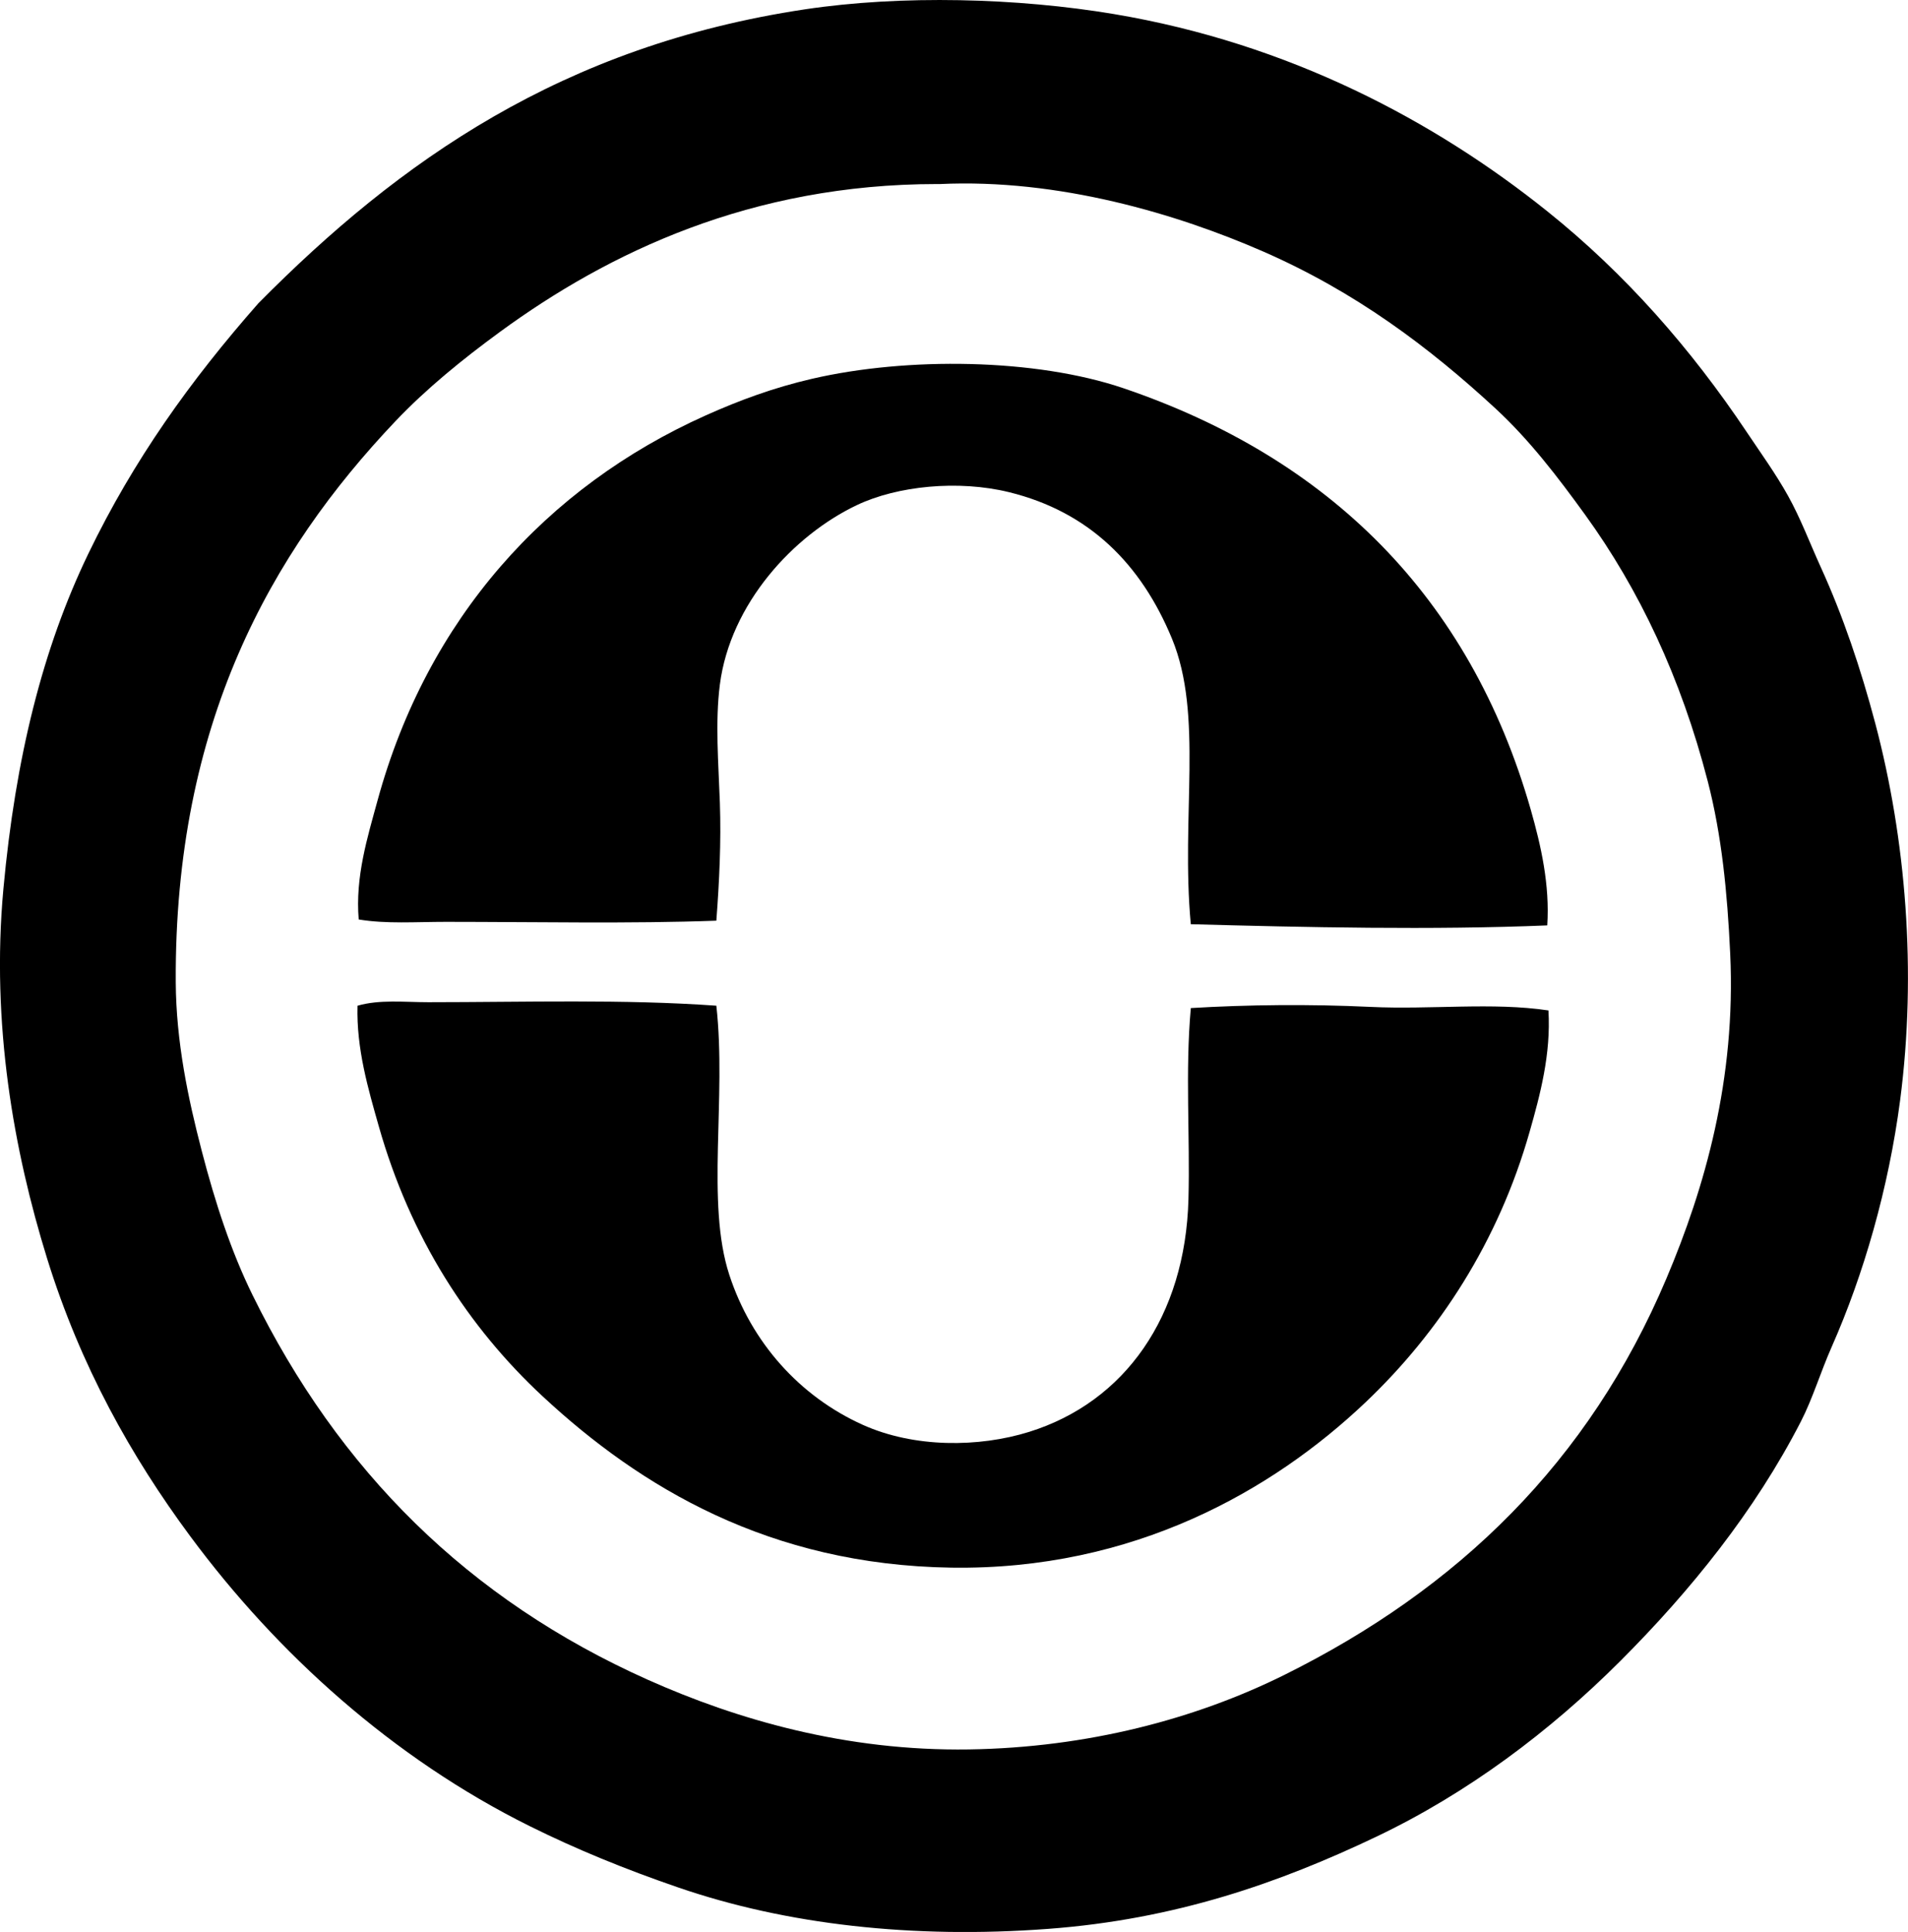 <?xml version="1.0" encoding="iso-8859-1"?>
<!-- Generator: Adobe Illustrator 19.2.0, SVG Export Plug-In . SVG Version: 6.00 Build 0)  -->
<svg version="1.1" xmlns="http://www.w3.org/2000/svg" xmlns:xlink="http://www.w3.org/1999/xlink" x="0px" y="0px"
	 viewBox="0 0 77.349 78.307" style="enable-background:new 0 0 77.349 78.307;" xml:space="preserve">
<g id="Omega_x5F_Construction">
	<path style="fill-rule:evenodd;clip-rule:evenodd;" d="M10.474,12.293C16.187,6.521,22.807,1.855,32.628,0.379
		c3.917-0.589,8.622-0.465,12.536,0.192c7.105,1.192,12.998,4.335,17.56,7.991c3.182,2.549,5.826,5.573,8.086,8.948
		c0.579,0.865,1.174,1.687,1.674,2.584c0.512,0.917,0.881,1.911,1.34,2.919c0.888,1.951,1.609,4.08,2.201,6.316
		c1.232,4.658,1.687,10.047,1.005,15.264c-0.468,3.579-1.482,7.075-2.775,10c-0.458,1.038-0.768,2.087-1.244,3.015
		c-1.868,3.638-4.476,6.868-7.321,9.713c-2.861,2.861-6.203,5.367-9.904,7.129c-3.921,1.867-8.132,3.348-13.302,3.732
		c-5.502,0.409-10.622-0.179-14.977-1.675c-2.167-0.744-4.135-1.548-6.029-2.488c-5.54-2.748-10.249-6.995-13.78-11.771
		c-2.373-3.209-4.432-6.864-5.79-11.244c-1.345-4.339-2.274-9.497-1.77-14.977c0.489-5.315,1.593-9.752,3.445-13.589
		C5.412,18.65,7.716,15.425,10.474,12.293z M37.987,7.46c-7.542,0.001-13.318,2.777-17.704,5.981
		c-1.545,1.129-3.011,2.323-4.258,3.637c-5.052,5.322-8.957,12.27-8.9,22.728c0.013,2.415,0.501,4.721,1.053,6.842
		c0.552,2.127,1.199,4.091,2.057,5.838c3.504,7.13,8.74,12.342,16.029,15.599c3.593,1.605,8.016,2.899,13.015,2.823
		c4.8-0.073,9.184-1.233,12.775-3.014c7.068-3.506,12.361-8.646,15.503-16.078c1.552-3.67,2.821-8.067,2.584-13.158
		c-0.117-2.505-0.346-4.806-0.909-6.986c-1.087-4.209-2.783-7.786-4.976-10.813c-1.106-1.526-2.249-3.026-3.636-4.307
		c-2.689-2.482-5.671-4.725-9.426-6.364c-3.44-1.501-8.258-2.958-13.11-2.727C38.051,7.462,38.019,7.46,37.987,7.46z"/>
	<path style="fill-rule:evenodd;clip-rule:evenodd;" d="M62.725,37.509c-4.641,0.193-9.816,0.079-14.451-0.048
		c-0.407-4.392,0.519-8.473-0.765-11.579c-1.245-3.013-3.348-5.135-6.604-5.933c-2.056-0.504-4.526-0.257-6.172,0.526
		c-2.57,1.223-5.128,3.995-5.55,7.273c-0.196,1.525-0.055,3.206,0,4.785c0.055,1.591-0.022,3.198-0.143,4.785
		c-3.473,0.127-7.287,0.048-10.958,0.047c-1.229,0-2.417,0.09-3.54-0.096c-0.146-1.725,0.356-3.335,0.766-4.833
		c2.013-7.354,6.833-12.699,13.302-15.599c1.384-0.62,2.764-1.126,4.306-1.483c3.86-0.894,9.067-0.829,12.632,0.383
		c8.3,2.821,14.035,8.431,16.508,17.082C62.472,34.279,62.831,35.861,62.725,37.509z"/>
	<path style="fill-rule:evenodd;clip-rule:evenodd;" d="M29.04,40.763c0.42,3.764-0.428,7.991,0.526,10.91
		c0.895,2.739,2.853,4.926,5.407,6.077c2.09,0.941,4.705,0.923,6.747,0.287c3.883-1.211,6.331-4.68,6.459-9.426
		c0.07-2.57-0.137-5.148,0.096-7.752c2.313-0.138,4.818-0.164,7.273-0.048c2.472,0.118,4.955-0.196,7.225,0.144
		c0.105,1.771-0.335,3.416-0.766,4.928c-1.266,4.448-3.667,8.125-6.651,10.958c-3.766,3.575-9.413,6.811-16.795,6.699
		c-7.376-0.112-12.597-3.26-16.556-6.938c-3.009-2.795-5.364-6.418-6.651-10.958c-0.426-1.503-0.909-3.136-0.861-4.88
		c0.891-0.26,1.9-0.143,2.871-0.143C21.31,40.62,25.286,40.494,29.04,40.763z"/>
</g>
<g id="Layer_1">
</g>
</svg>

